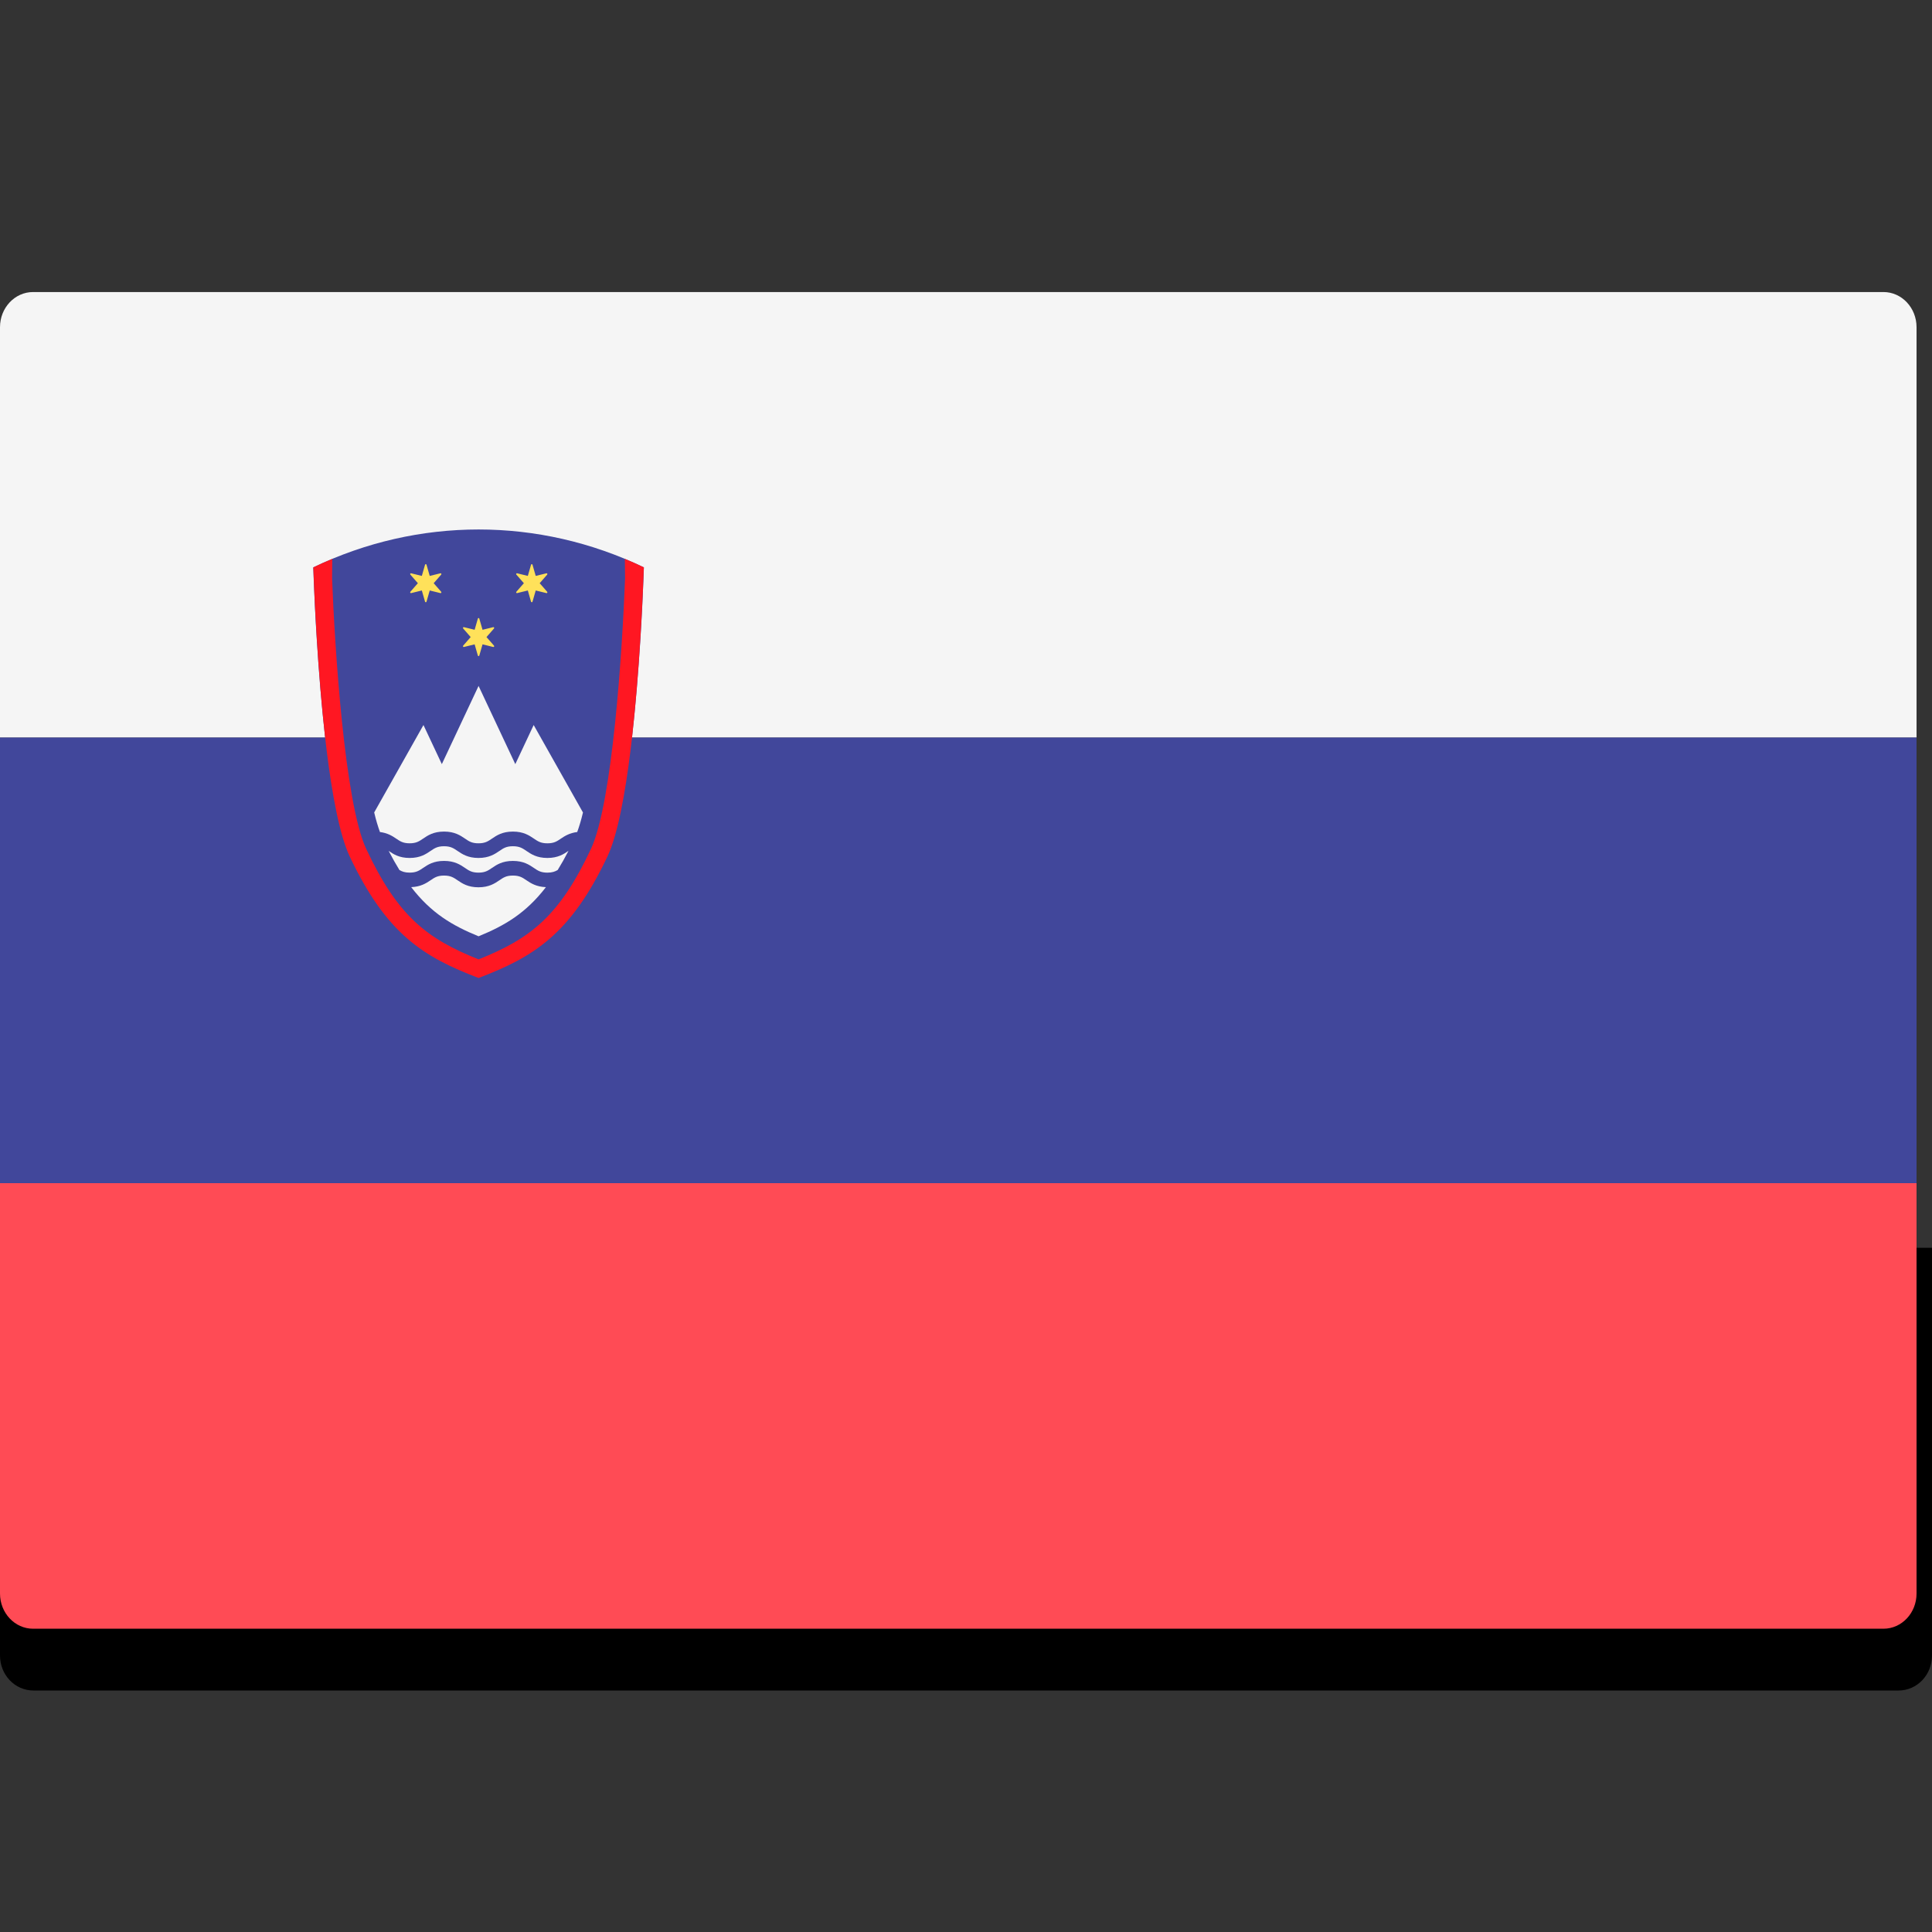 <?xml version="1.0" encoding="UTF-8" standalone="no"?>
<!-- Generator: Adobe Illustrator 19.0.0, SVG Export Plug-In . SVG Version: 6.00 Build 0)  -->

<svg
   xmlns:dc="http://purl.org/dc/elements/1.1/"
   xmlns:cc="http://creativecommons.org/ns#"
   xmlns:rdf="http://www.w3.org/1999/02/22-rdf-syntax-ns#"
   xmlns:svg="http://www.w3.org/2000/svg"
   xmlns="http://www.w3.org/2000/svg"
   xmlns:sodipodi="http://sodipodi.sourceforge.net/DTD/sodipodi-0.dtd"
   xmlns:inkscape="http://www.inkscape.org/namespaces/inkscape"
   version="1.1"
   id="Layer_1"
   x="0px"
   y="0px"
   viewBox="0 0 32 32"
   xml:space="preserve"
   inkscape:version="0.91 r13725"
   sodipodi:docname="xkb-si.svg"
   width="32"
   height="32"><rect x="0" y="0" width="32" height="32" fill="#333333" stroke="none"/><defs
     id="defs63" /><sodipodi:namedview
     pagecolor="#ffffff"
     bordercolor="#666666"
     borderopacity="1"
     objecttolerance="10"
     gridtolerance="10"
     guidetolerance="10"
     inkscape:pageopacity="0"
     inkscape:pageshadow="2"
     inkscape:window-width="3840"
     inkscape:window-height="2106"
     id="namedview61"
     showgrid="false"
     inkscape:zoom="29.5"
     inkscape:cx="16.174119"
     inkscape:cy="14.549737"
     inkscape:window-x="0"
     inkscape:window-y="44"
     inkscape:window-maximized="1"
     inkscape:current-layer="Layer_1" /><path
     inkscape:connector-curvature="0"
     id="path4166"
     d="M 31.448,28 0.552,28 C 0.247,28 0,27.741 0,27.421 l 0,-6.754 32,0 0,6.754 C 32,27.741 31.753,28 31.448,28 Z"
     style="fill:#000000;fill-opacity:1" /><g
     id="g4193"
     transform="matrix(0.062,0,0,0.066,0,30.691)"><path
       inkscape:connector-curvature="0"
       id="path3"
       d="m 512,-279.908 -512,0 0,-102.989 c 0,-4.875 3.953,-8.828 8.828,-8.828 l 494.345,0 c 4.875,0 8.828,3.953 8.828,8.828 l 0,102.989 z"
       style="fill:#f5f5f5" /><path
       inkscape:connector-curvature="0"
       id="path5"
       d="m 503.172,-56.276 -494.344,0 C 3.953,-56.276 0,-60.229 0,-65.104 l 0,-102.988 512,0 0,102.988 c 0,4.876 -3.953,8.828 -8.828,8.828 z"
       style="fill:#ff4b55" /><g
       transform="translate(0,-480)"
       id="g7"><rect
         x="0"
         id="rect9"
         height="111.812"
         width="512"
         style="fill:#41479b"
         y="200.088" /><path
         inkscape:connector-curvature="0"
         id="path11"
         d="m 172.014,157.37 c 0,0 -1.778,56.628 -9.724,72.53 -9.836,19.545 -19.725,25.247 -34.438,30.515 -14.711,-5.267 -24.6,-10.965 -34.438,-30.515 -7.945,-15.903 -9.725,-72.524 -9.724,-72.53 28.077,-12.677 60.247,-12.677 88.324,0 z"
         style="fill:#41479b" /></g><g
       transform="translate(0,-480)"
       id="g13"><path
         inkscape:connector-curvature="0"
         id="path15"
         d="m 140.64,235.897 c -1.076,-0.69 -1.852,-1.184 -3.618,-1.184 -1.761,0 -2.537,0.493 -3.608,1.184 -1.227,0.781 -2.753,1.759 -5.59,1.759 -2.839,0 -4.365,-0.978 -5.592,-1.763 -1.071,-0.685 -1.845,-1.178 -3.606,-1.178 -1.761,0 -2.535,0.493 -3.606,1.178 -1.159,0.743 -2.624,1.628 -5.171,1.727 5.362,6.538 10.983,9.64 17.998,12.333 7.012,-2.694 12.632,-5.793 17.994,-12.331 -2.565,-0.093 -4.038,-0.984 -5.201,-1.725 z"
         style="fill:#f5f5f5" /><path
         inkscape:connector-curvature="0"
         id="path17"
         d="m 105.832,225.437 c 1.071,0.685 1.843,1.178 3.598,1.178 1.761,0 2.535,-0.493 3.606,-1.178 1.227,-0.786 2.753,-1.763 5.59,-1.763 2.837,0 4.363,0.978 5.59,1.759 1.071,0.69 1.847,1.184 3.608,1.184 1.761,0 2.535,-0.493 3.606,-1.178 1.227,-0.786 2.753,-1.763 5.592,-1.763 2.841,0 4.37,0.978 5.597,1.759 1.076,0.69 1.849,1.184 3.616,1.184 1.767,0 2.542,-0.493 3.618,-1.184 1.025,-0.653 2.312,-1.409 4.35,-1.651 0.534,-1.39 1.053,-2.975 1.536,-4.9 l -13.17,-21.95 -4.907,9.814 -9.814,-19.627 -9.814,19.627 -4.907,-9.814 -13.162,21.937 c 0.481,1.924 0.999,3.516 1.534,4.915 2.03,0.239 3.311,0.995 4.333,1.651 z"
         style="fill:#f5f5f5" /><path
         inkscape:connector-curvature="0"
         id="path19"
         d="m 151.831,228.537 c -1.227,0.781 -2.755,1.759 -5.597,1.759 -2.839,0 -4.367,-0.978 -5.594,-1.759 -1.076,-0.69 -1.852,-1.184 -3.618,-1.184 -1.761,0 -2.537,0.493 -3.608,1.184 -1.227,0.781 -2.753,1.759 -5.59,1.759 -2.839,0 -4.365,-0.978 -5.592,-1.763 -1.071,-0.685 -1.845,-1.178 -3.606,-1.178 -1.761,0 -2.535,0.493 -3.606,1.178 -1.227,0.786 -2.753,1.763 -5.59,1.763 -2.835,0 -4.359,-0.978 -5.582,-1.763 -0.006,-0.003 -0.011,-0.007 -0.017,-0.011 0.962,1.746 1.923,3.349 2.881,4.803 0.716,0.393 1.465,0.651 2.718,0.651 1.761,0 2.535,-0.493 3.606,-1.178 1.227,-0.786 2.753,-1.763 5.59,-1.763 2.837,0 4.363,0.978 5.59,1.759 1.071,0.69 1.847,1.184 3.608,1.184 1.761,0 2.535,-0.493 3.606,-1.178 1.227,-0.786 2.753,-1.763 5.592,-1.763 2.841,0 4.37,0.978 5.597,1.759 1.076,0.69 1.849,1.184 3.616,1.184 1.272,0 2.027,-0.262 2.754,-0.663 0.957,-1.452 1.918,-3.055 2.879,-4.799 -0.013,0.005 -0.024,0.012 -0.037,0.019 z"
         style="fill:#f5f5f5" /></g><g
       transform="translate(0,-480)"
       id="g21"><path
         inkscape:connector-curvature="0"
         id="path23"
         d="m 128.046,170.222 0.861,2.814 2.867,-0.661 c 0.194,-0.045 0.33,0.19 0.194,0.335 l -2.006,2.153 2.006,2.153 c 0.136,0.146 0.001,0.381 -0.194,0.335 l -2.867,-0.661 -0.861,2.814 c -0.058,0.191 -0.329,0.191 -0.387,0 l -0.861,-2.814 -2.867,0.661 c -0.194,0.045 -0.33,-0.19 -0.194,-0.335 l 2.006,-2.153 -2.006,-2.153 c -0.136,-0.146 -10e-4,-0.381 0.194,-0.335 l 2.867,0.661 0.861,-2.814 c 0.059,-0.191 0.329,-0.191 0.387,0 z"
         style="fill:#ffe15a" /><path
         inkscape:connector-curvature="0"
         id="path25"
         d="m 113.939,156.702 0.861,2.814 2.867,-0.661 c 0.194,-0.045 0.33,0.19 0.194,0.335 l -2.006,2.153 2.006,2.153 c 0.136,0.146 10e-4,0.381 -0.194,0.335 l -2.867,-0.661 -0.861,2.814 c -0.058,0.191 -0.329,0.191 -0.387,0 l -0.861,-2.814 -2.867,0.661 c -0.194,0.045 -0.33,-0.19 -0.194,-0.335 l 2.006,-2.153 -2.006,-2.153 c -0.136,-0.146 -10e-4,-0.381 0.194,-0.335 l 2.867,0.661 0.861,-2.814 c 0.058,-0.191 0.328,-0.191 0.387,0 z"
         style="fill:#ffe15a" /><path
         inkscape:connector-curvature="0"
         id="path27"
         d="m 142.255,156.702 0.861,2.814 2.867,-0.661 c 0.194,-0.045 0.33,0.19 0.194,0.335 l -2.006,2.153 2.006,2.153 c 0.136,0.146 0.001,0.381 -0.194,0.335 l -2.867,-0.661 -0.861,2.814 c -0.058,0.191 -0.329,0.191 -0.387,0 l -0.861,-2.814 -2.867,0.661 c -0.194,0.045 -0.33,-0.19 -0.194,-0.335 l 2.006,-2.153 -2.006,-2.153 c -0.136,-0.146 -0.001,-0.381 0.194,-0.335 l 2.867,0.661 0.861,-2.814 c 0.059,-0.191 0.329,-0.191 0.387,0 z"
         style="fill:#ffe15a" /></g><path
       inkscape:connector-curvature="0"
       id="path29"
       d="m 166.934,-324.762 c 0.03,1.565 0.055,3.144 0.055,4.849 -0.708,17.704 -3.342,56.258 -9.082,67.87 -8.463,16.996 -16.277,22.614 -30.055,27.791 -13.778,-5.176 -21.591,-10.793 -30.048,-27.778 -5.761,-11.656 -8.414,-50.866 -9.091,-67.882 0,-1.707 0.028,-3.268 0.052,-4.846 -1.698,0.665 -3.386,1.368 -5.058,2.123 0.118,3.438 0.974,25.992 3.545,45.823 1.45,11.071 3.446,21.274 6.163,26.713 9.837,19.55 19.726,25.248 34.438,30.515 14.713,-5.269 24.601,-10.969 34.439,-30.515 2.718,-5.439 4.713,-15.642 6.164,-26.713 2.57,-19.831 3.425,-42.385 3.544,-45.823 -1.675,-0.757 -3.364,-1.462 -5.066,-2.127 z"
       style="fill:#ff1722" /></g><g
     id="g31"
     transform="translate(0,-480)" /><g
     id="g33"
     transform="translate(0,-480)" /><g
     id="g35"
     transform="translate(0,-480)" /><g
     id="g37"
     transform="translate(0,-480)" /><g
     id="g39"
     transform="translate(0,-480)" /><g
     id="g41"
     transform="translate(0,-480)" /><g
     id="g43"
     transform="translate(0,-480)" /><g
     id="g45"
     transform="translate(0,-480)" /><g
     id="g47"
     transform="translate(0,-480)" /><g
     id="g49"
     transform="translate(0,-480)" /><g
     id="g51"
     transform="translate(0,-480)" /><g
     id="g53"
     transform="translate(0,-480)" /><g
     id="g55"
     transform="translate(0,-480)" /><g
     id="g57"
     transform="translate(0,-480)" /><g
     id="g59"
     transform="translate(0,-480)" /></svg>